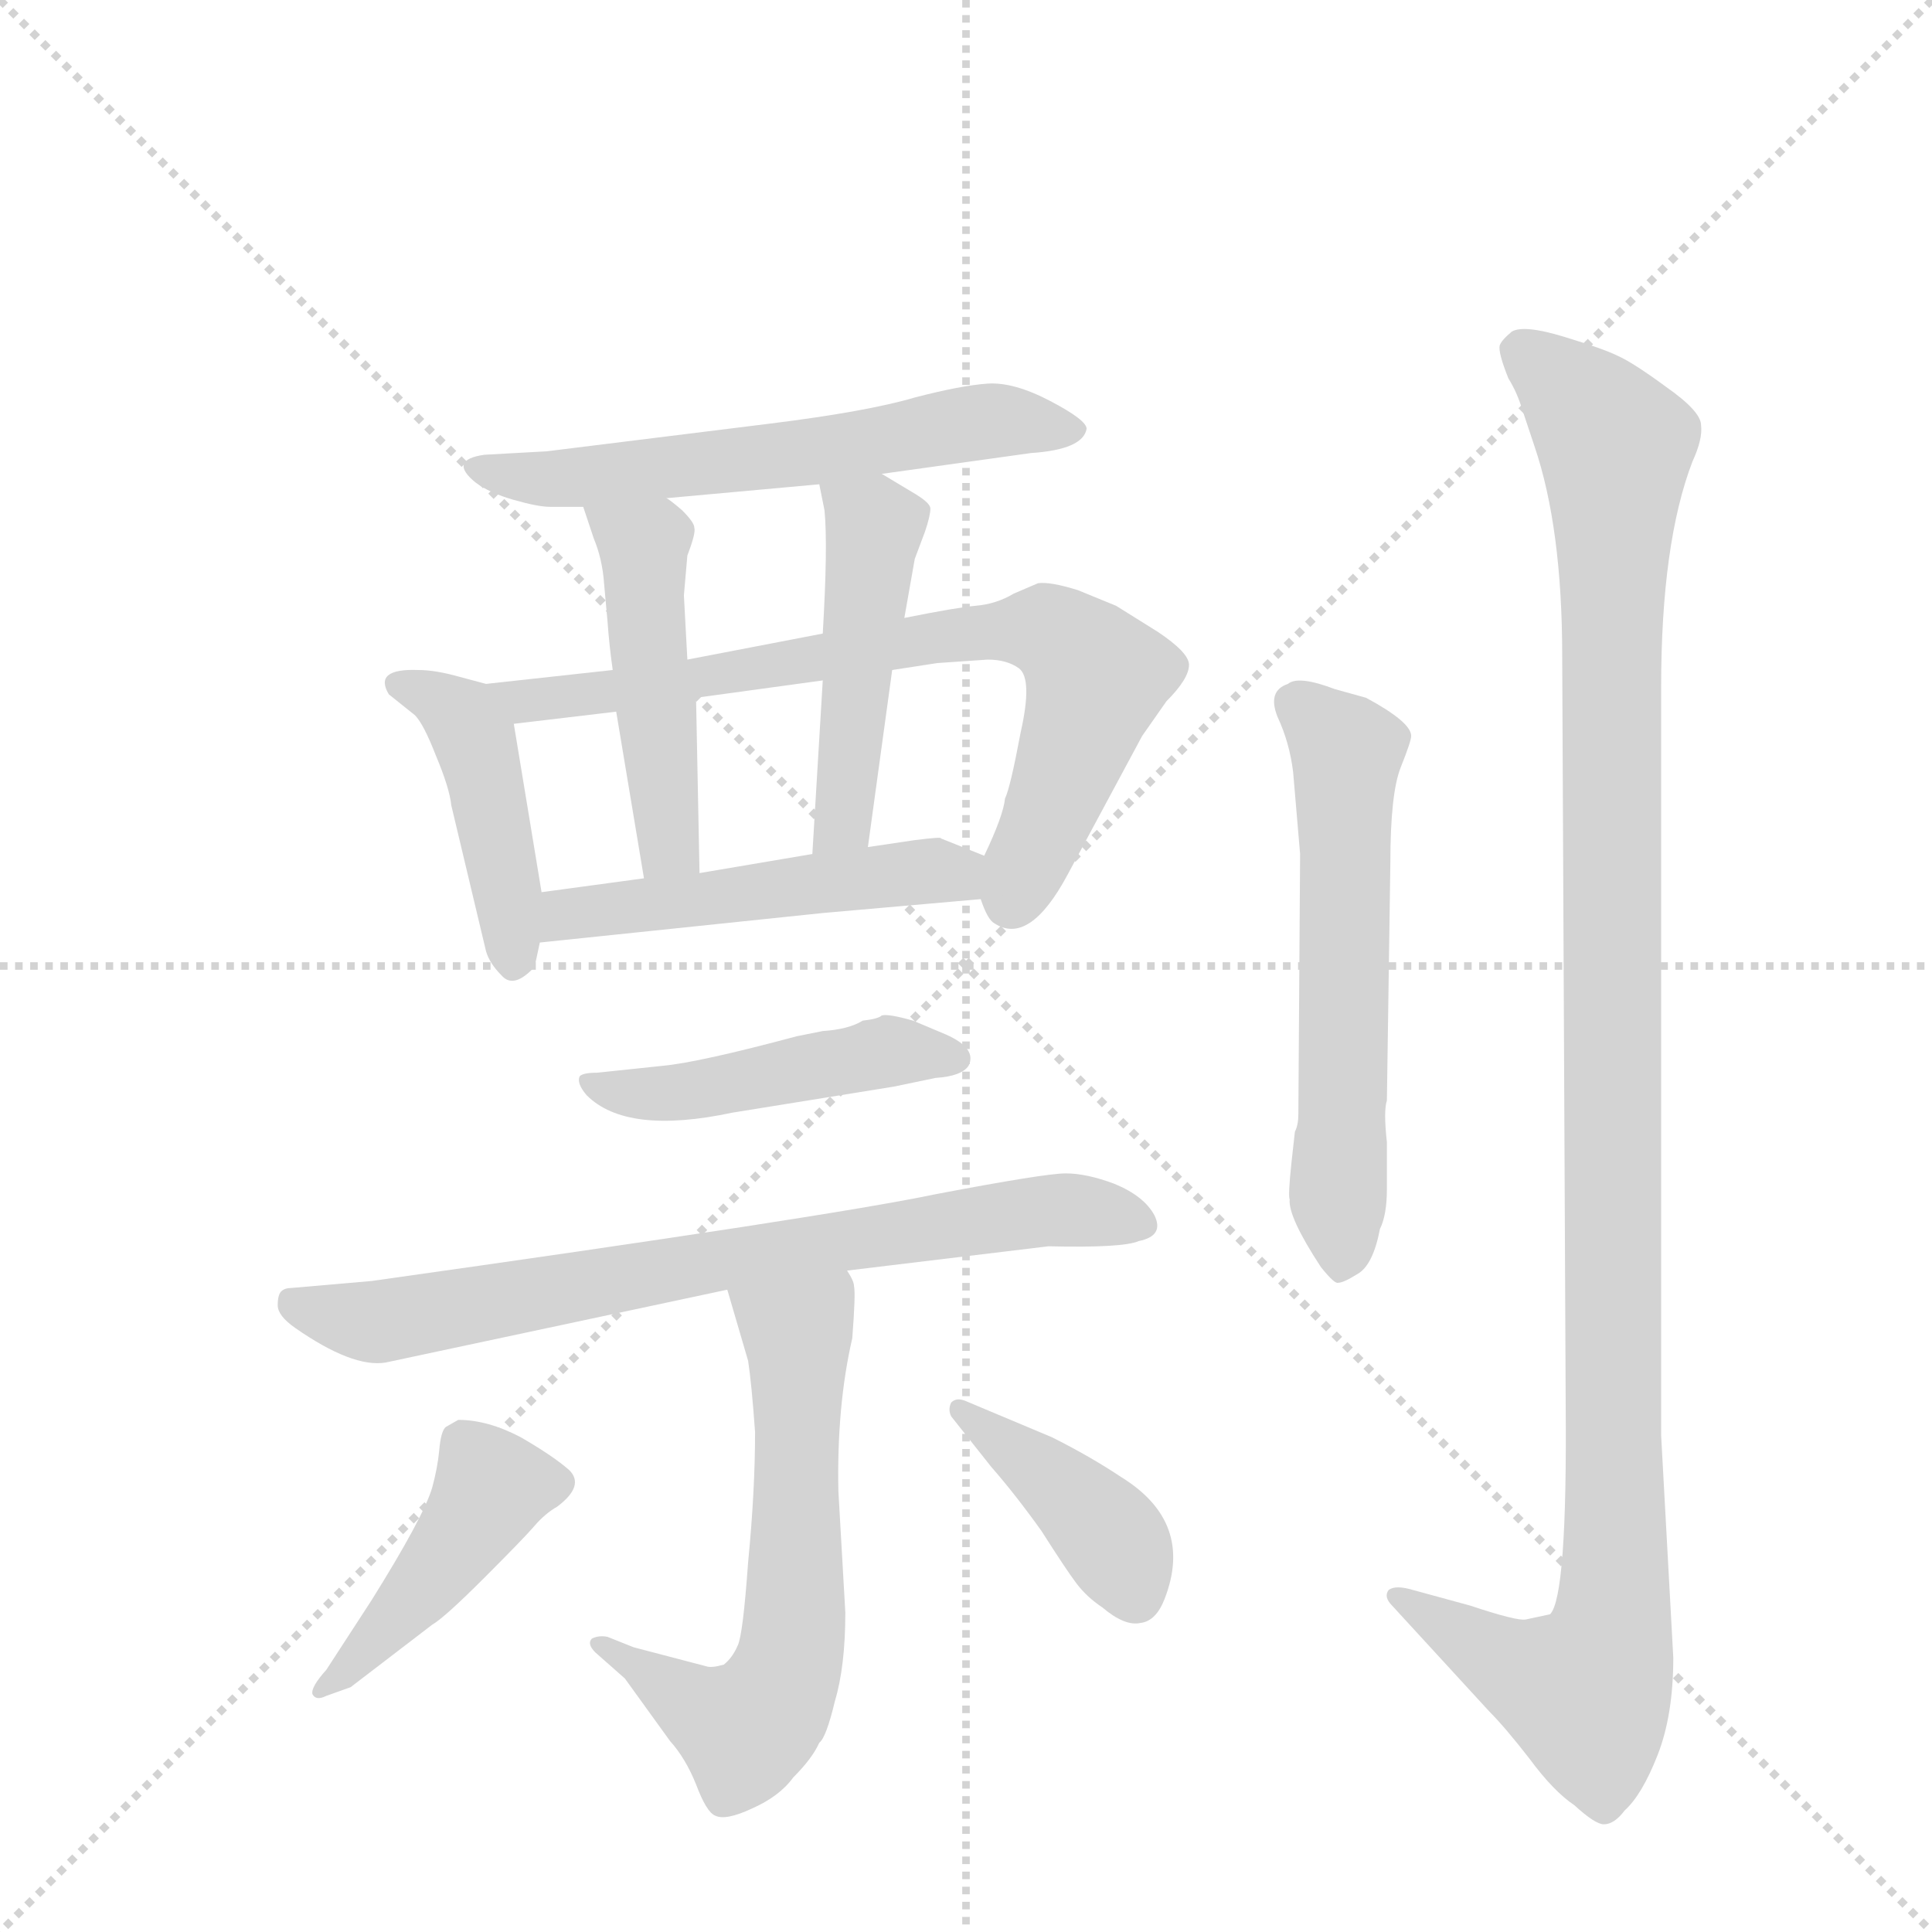<svg version="1.1" viewBox="0 0 1024 1024" xmlns="http://www.w3.org/2000/svg">
  <g stroke="lightgray" stroke-dasharray="1,1" stroke-width="1" transform="scale(4, 4)">
    <line x1="0" y1="0" x2="256" y2="256"></line>
    <line x1="256" y1="0" x2="0" y2="256"></line>
    <line x1="128" y1="0" x2="128" y2="256"></line>
    <line x1="0" y1="128" x2="256" y2="128"></line>
  </g>
  <g transform="scale(0.92, -0.92) translate(60, -900)">
    <style type="text/css">
      
        @keyframes keyframes0 {
          from {
            stroke: blue;
            stroke-dashoffset: 603;
            stroke-width: 128;
          }
          66% {
            animation-timing-function: step-end;
            stroke: blue;
            stroke-dashoffset: 0;
            stroke-width: 128;
          }
          to {
            stroke: black;
            stroke-width: 1024;
          }
        }
        #make-me-a-hanzi-animation-0 {
          animation: keyframes0 0.741s both;
          animation-delay: 0s;
          animation-timing-function: linear;
        }
      
        @keyframes keyframes1 {
          from {
            stroke: blue;
            stroke-dashoffset: 437;
            stroke-width: 128;
          }
          59% {
            animation-timing-function: step-end;
            stroke: blue;
            stroke-dashoffset: 0;
            stroke-width: 128;
          }
          to {
            stroke: black;
            stroke-width: 1024;
          }
        }
        #make-me-a-hanzi-animation-1 {
          animation: keyframes1 0.606s both;
          animation-delay: 0.741s;
          animation-timing-function: linear;
        }
      
        @keyframes keyframes2 {
          from {
            stroke: blue;
            stroke-dashoffset: 754;
            stroke-width: 128;
          }
          71% {
            animation-timing-function: step-end;
            stroke: blue;
            stroke-dashoffset: 0;
            stroke-width: 128;
          }
          to {
            stroke: black;
            stroke-width: 1024;
          }
        }
        #make-me-a-hanzi-animation-2 {
          animation: keyframes2 0.864s both;
          animation-delay: 1.346s;
          animation-timing-function: linear;
        }
      
        @keyframes keyframes3 {
          from {
            stroke: blue;
            stroke-dashoffset: 480;
            stroke-width: 128;
          }
          61% {
            animation-timing-function: step-end;
            stroke: blue;
            stroke-dashoffset: 0;
            stroke-width: 128;
          }
          to {
            stroke: black;
            stroke-width: 1024;
          }
        }
        #make-me-a-hanzi-animation-3 {
          animation: keyframes3 0.641s both;
          animation-delay: 2.21s;
          animation-timing-function: linear;
        }
      
        @keyframes keyframes4 {
          from {
            stroke: blue;
            stroke-dashoffset: 474;
            stroke-width: 128;
          }
          61% {
            animation-timing-function: step-end;
            stroke: blue;
            stroke-dashoffset: 0;
            stroke-width: 128;
          }
          to {
            stroke: black;
            stroke-width: 1024;
          }
        }
        #make-me-a-hanzi-animation-4 {
          animation: keyframes4 0.636s both;
          animation-delay: 2.851s;
          animation-timing-function: linear;
        }
      
        @keyframes keyframes5 {
          from {
            stroke: blue;
            stroke-dashoffset: 503;
            stroke-width: 128;
          }
          62% {
            animation-timing-function: step-end;
            stroke: blue;
            stroke-dashoffset: 0;
            stroke-width: 128;
          }
          to {
            stroke: black;
            stroke-width: 1024;
          }
        }
        #make-me-a-hanzi-animation-5 {
          animation: keyframes5 0.659s both;
          animation-delay: 3.486s;
          animation-timing-function: linear;
        }
      
        @keyframes keyframes6 {
          from {
            stroke: blue;
            stroke-dashoffset: 470;
            stroke-width: 128;
          }
          60% {
            animation-timing-function: step-end;
            stroke: blue;
            stroke-dashoffset: 0;
            stroke-width: 128;
          }
          to {
            stroke: black;
            stroke-width: 1024;
          }
        }
        #make-me-a-hanzi-animation-6 {
          animation: keyframes6 0.632s both;
          animation-delay: 4.146s;
          animation-timing-function: linear;
        }
      
        @keyframes keyframes7 {
          from {
            stroke: blue;
            stroke-dashoffset: 754;
            stroke-width: 128;
          }
          71% {
            animation-timing-function: step-end;
            stroke: blue;
            stroke-dashoffset: 0;
            stroke-width: 128;
          }
          to {
            stroke: black;
            stroke-width: 1024;
          }
        }
        #make-me-a-hanzi-animation-7 {
          animation: keyframes7 0.864s both;
          animation-delay: 4.778s;
          animation-timing-function: linear;
        }
      
        @keyframes keyframes8 {
          from {
            stroke: blue;
            stroke-dashoffset: 625;
            stroke-width: 128;
          }
          67% {
            animation-timing-function: step-end;
            stroke: blue;
            stroke-dashoffset: 0;
            stroke-width: 128;
          }
          to {
            stroke: black;
            stroke-width: 1024;
          }
        }
        #make-me-a-hanzi-animation-8 {
          animation: keyframes8 0.759s both;
          animation-delay: 5.642s;
          animation-timing-function: linear;
        }
      
        @keyframes keyframes9 {
          from {
            stroke: blue;
            stroke-dashoffset: 445;
            stroke-width: 128;
          }
          59% {
            animation-timing-function: step-end;
            stroke: blue;
            stroke-dashoffset: 0;
            stroke-width: 128;
          }
          to {
            stroke: black;
            stroke-width: 1024;
          }
        }
        #make-me-a-hanzi-animation-9 {
          animation: keyframes9 0.612s both;
          animation-delay: 6.4s;
          animation-timing-function: linear;
        }
      
        @keyframes keyframes10 {
          from {
            stroke: blue;
            stroke-dashoffset: 406;
            stroke-width: 128;
          }
          57% {
            animation-timing-function: step-end;
            stroke: blue;
            stroke-dashoffset: 0;
            stroke-width: 128;
          }
          to {
            stroke: black;
            stroke-width: 1024;
          }
        }
        #make-me-a-hanzi-animation-10 {
          animation: keyframes10 0.58s both;
          animation-delay: 7.013s;
          animation-timing-function: linear;
        }
      
        @keyframes keyframes11 {
          from {
            stroke: blue;
            stroke-dashoffset: 590;
            stroke-width: 128;
          }
          66% {
            animation-timing-function: step-end;
            stroke: blue;
            stroke-dashoffset: 0;
            stroke-width: 128;
          }
          to {
            stroke: black;
            stroke-width: 1024;
          }
        }
        #make-me-a-hanzi-animation-11 {
          animation: keyframes11 0.73s both;
          animation-delay: 7.593s;
          animation-timing-function: linear;
        }
      
        @keyframes keyframes12 {
          from {
            stroke: blue;
            stroke-dashoffset: 1178;
            stroke-width: 128;
          }
          79% {
            animation-timing-function: step-end;
            stroke: blue;
            stroke-dashoffset: 0;
            stroke-width: 128;
          }
          to {
            stroke: black;
            stroke-width: 1024;
          }
        }
        #make-me-a-hanzi-animation-12 {
          animation: keyframes12 1.209s both;
          animation-delay: 8.323s;
          animation-timing-function: linear;
        }
      
    </style>
    
      <path d="M 448 627 L 534 639 Q 564 641 566 653 Q 566 658 545 669 Q 524 680 509 679 Q 494 678 467 671 Q 440 663 384 656 L 255 640 L 219 638 Q 198 635 214 622 Q 222 616 236 612 Q 250 608 257 608 L 276 608 L 324 613 L 412 621 L 448 627 Z" fill="lightgray"></path>
    
      <path d="M 200 436 L 220 352 Q 222 345 229 338 Q 236 330 248 343 L 251 357 L 252 386 L 236 483 C 233 503 233 503 220 506 L 205 510 Q 191 514 181 514 Q 155 515 164 500 L 179 488 Q 184 483 191 465 Q 199 446 200 436 Z" fill="lightgray"></path>
    
      <path d="M 505 382 Q 509 370 513 368 Q 533 355 555 396 L 598 476 L 612 496 Q 625 509 625 517 Q 625 524 607 536 L 583 551 L 561 560 Q 545 565 538 564 L 524 558 Q 514 552 502 551 Q 491 550 461 544 L 414 535 L 336 520 L 293 514 L 220 506 C 190 503 206 479 236 483 L 295 490 L 341 498 L 414 508 L 454 514 L 480 518 L 509 520 Q 520 520 527 515 Q 535 509 528 478 Q 522 446 519 440 Q 518 430 507 407 C 500 391 500 391 505 382 Z" fill="lightgray"></path>
    
      <path d="M 276 608 L 282 590 Q 287 578 288 564 L 290 542 Q 291 528 293 514 L 295 490 L 311 394 C 316 364 344 367 343 397 L 341 498 L 336 520 L 334 557 L 336 580 Q 341 593 340 596 Q 340 599 333 606 Q 326 612 324 613 C 300 631 267 636 276 608 Z" fill="lightgray"></path>
    
      <path d="M 461 544 L 467 578 L 473 594 Q 476 603 476 607 Q 476 610 468 615 L 448 627 C 422 642 406 650 412 621 L 415 606 Q 417 586 414 535 L 414 508 L 408 408 C 406 378 436 382 440 412 L 454 514 L 461 544 Z" fill="lightgray"></path>
    
      <path d="M 251 357 L 414 374 L 505 382 C 535 385 535 396 507 407 L 482 417 Q 483 418 467 416 L 440 412 L 408 408 L 343 397 L 311 394 L 252 386 C 222 382 221 354 251 357 Z" fill="lightgray"></path>
    
      <path d="M 322 286 L 284 282 Q 276 282 274 280 Q 272 276 278 269 Q 301 246 362 259 L 455 274 L 479 279 Q 494 280 498 286 Q 503 296 485 304 L 466 312 Q 452 316 448 315 Q 446 313 437 312 Q 429 307 414 306 L 399 303 Q 343 288 322 286 Z" fill="lightgray"></path>
    
      <path d="M 428 168 L 544 182 Q 587 181 596 185 Q 611 188 605 200 Q 599 211 582 218 Q 566 224 554 224 Q 542 224 479 212 Q 417 199 154 162 L 108 158 Q 104 158 102 156 Q 100 154 100 148 Q 100 142 110 135 Q 143 112 162 115 L 359 157 L 428 168 Z" fill="lightgray"></path>
    
      <path d="M 359 157 L 371 116 Q 373 103 375 75 Q 375 41 371 0 Q 368 -42 365 -48 Q 362 -55 357 -59 Q 350 -61 347 -60 L 305 -49 L 290 -43 Q 285 -42 281 -44 Q 278 -47 283 -52 L 300 -67 L 326 -103 Q 335 -113 341 -128 Q 347 -144 352 -146 Q 358 -149 373 -142 Q 389 -135 397 -124 Q 408 -113 412 -104 Q 416 -101 421 -80 Q 427 -60 427 -29 L 423 41 Q 422 90 431 129 Q 433 155 432 159 Q 432 162 428 168 C 418 196 351 186 359 157 Z" fill="lightgray"></path>
    
      <path d="M 128 -77 L 142 -72 L 189 -36 Q 196 -32 219 -9 Q 242 14 248 21 Q 254 28 261 32 Q 277 44 268 53 Q 259 61 240 72 Q 221 82 204 82 L 197 78 Q 194 76 193 64 Q 192 54 189 43 Q 184 26 154 -22 L 128 -62 Q 119 -72 120 -76 Q 122 -80 128 -77 Z" fill="lightgray"></path>
    
      <path d="M 488 84 L 511 55 Q 525 39 540 18 Q 554 -4 560 -12 Q 566 -20 575 -26 Q 588 -37 597 -35 Q 606 -34 611 -21 Q 628 23 586 49 Q 568 61 546 72 L 496 93 Q 491 95 488 92 Q 486 88 488 84 Z" fill="lightgray"></path>
    
      <path d="M 685 455 L 689 408 L 688 258 Q 688 252 686 248 L 684 230 Q 682 211 683 209 Q 682 199 701 170 Q 709 160 711 161 Q 714 161 722 166 Q 731 171 735 192 Q 739 200 739 215 L 739 242 Q 737 260 739 266 L 741 403 Q 741 443 747 458 Q 753 473 753 476 Q 753 484 727 498 L 709 503 Q 688 511 682 506 Q 670 502 676 487 Q 683 472 685 455 Z" fill="lightgray"></path>
    
      <path d="M 904 -55 L 897 73 L 897 504 Q 897 587 915 634 Q 921 647 920 655 Q 920 663 900 677 Q 881 691 872 695 Q 864 699 841 706 Q 818 713 811 709 Q 805 704 804 701 Q 803 697 809 682 Q 814 674 817 664 L 824 643 Q 840 596 840 522 L 842 92 Q 843 -20 833 -30 L 819 -33 Q 814 -34 787 -25 L 754 -16 Q 744 -13 740 -16 Q 737 -20 742 -25 L 798 -86 Q 807 -95 821 -113 Q 835 -132 847 -140 Q 859 -151 864 -151 Q 870 -151 876 -143 Q 886 -134 895 -111 Q 904 -88 904 -55 Z" fill="lightgray"></path>
    
    
      <clipPath id="make-me-a-hanzi-clip-0">
        <path d="M 448 627 L 534 639 Q 564 641 566 653 Q 566 658 545 669 Q 524 680 509 679 Q 494 678 467 671 Q 440 663 384 656 L 255 640 L 219 638 Q 198 635 214 622 Q 222 616 236 612 Q 250 608 257 608 L 276 608 L 324 613 L 412 621 L 448 627 Z"></path>
      </clipPath>
      <path clip-path="url(#make-me-a-hanzi-clip-0)" d="M 215 630 L 262 624 L 374 635 L 513 658 L 559 653" fill="none" id="make-me-a-hanzi-animation-0" stroke-dasharray="475 950" stroke-linecap="round"></path>
    
      <clipPath id="make-me-a-hanzi-clip-1">
        <path d="M 200 436 L 220 352 Q 222 345 229 338 Q 236 330 248 343 L 251 357 L 252 386 L 236 483 C 233 503 233 503 220 506 L 205 510 Q 191 514 181 514 Q 155 515 164 500 L 179 488 Q 184 483 191 465 Q 199 446 200 436 Z"></path>
      </clipPath>
      <path clip-path="url(#make-me-a-hanzi-clip-1)" d="M 174 506 L 206 487 L 214 472 L 237 347" fill="none" id="make-me-a-hanzi-animation-1" stroke-dasharray="309 618" stroke-linecap="round"></path>
    
      <clipPath id="make-me-a-hanzi-clip-2">
        <path d="M 505 382 Q 509 370 513 368 Q 533 355 555 396 L 598 476 L 612 496 Q 625 509 625 517 Q 625 524 607 536 L 583 551 L 561 560 Q 545 565 538 564 L 524 558 Q 514 552 502 551 Q 491 550 461 544 L 414 535 L 336 520 L 293 514 L 220 506 C 190 503 206 479 236 483 L 295 490 L 341 498 L 414 508 L 454 514 L 480 518 L 509 520 Q 520 520 527 515 Q 535 509 528 478 Q 522 446 519 440 Q 518 430 507 407 C 500 391 500 391 505 382 Z"></path>
      </clipPath>
      <path clip-path="url(#make-me-a-hanzi-clip-2)" d="M 228 503 L 243 497 L 287 501 L 472 532 L 541 538 L 572 510 L 522 380" fill="none" id="make-me-a-hanzi-animation-2" stroke-dasharray="626 1252" stroke-linecap="round"></path>
    
      <clipPath id="make-me-a-hanzi-clip-3">
        <path d="M 276 608 L 282 590 Q 287 578 288 564 L 290 542 Q 291 528 293 514 L 295 490 L 311 394 C 316 364 344 367 343 397 L 341 498 L 336 520 L 334 557 L 336 580 Q 341 593 340 596 Q 340 599 333 606 Q 326 612 324 613 C 300 631 267 636 276 608 Z"></path>
      </clipPath>
      <path clip-path="url(#make-me-a-hanzi-clip-3)" d="M 282 605 L 311 586 L 325 412 L 337 404" fill="none" id="make-me-a-hanzi-animation-3" stroke-dasharray="352 704" stroke-linecap="round"></path>
    
      <clipPath id="make-me-a-hanzi-clip-4">
        <path d="M 461 544 L 467 578 L 473 594 Q 476 603 476 607 Q 476 610 468 615 L 448 627 C 422 642 406 650 412 621 L 415 606 Q 417 586 414 535 L 414 508 L 408 408 C 406 378 436 382 440 412 L 454 514 L 461 544 Z"></path>
      </clipPath>
      <path clip-path="url(#make-me-a-hanzi-clip-4)" d="M 419 615 L 444 597 L 427 436 L 413 415" fill="none" id="make-me-a-hanzi-animation-4" stroke-dasharray="346 692" stroke-linecap="round"></path>
    
      <clipPath id="make-me-a-hanzi-clip-5">
        <path d="M 251 357 L 414 374 L 505 382 C 535 385 535 396 507 407 L 482 417 Q 483 418 467 416 L 440 412 L 408 408 L 343 397 L 311 394 L 252 386 C 222 382 221 354 251 357 Z"></path>
      </clipPath>
      <path clip-path="url(#make-me-a-hanzi-clip-5)" d="M 258 364 L 276 375 L 476 399 L 490 397 L 497 389" fill="none" id="make-me-a-hanzi-animation-5" stroke-dasharray="375 750" stroke-linecap="round"></path>
    
      <clipPath id="make-me-a-hanzi-clip-6">
        <path d="M 322 286 L 284 282 Q 276 282 274 280 Q 272 276 278 269 Q 301 246 362 259 L 455 274 L 479 279 Q 494 280 498 286 Q 503 296 485 304 L 466 312 Q 452 316 448 315 Q 446 313 437 312 Q 429 307 414 306 L 399 303 Q 343 288 322 286 Z"></path>
      </clipPath>
      <path clip-path="url(#make-me-a-hanzi-clip-6)" d="M 280 276 L 297 270 L 333 270 L 448 294 L 490 290" fill="none" id="make-me-a-hanzi-animation-6" stroke-dasharray="342 684" stroke-linecap="round"></path>
    
      <clipPath id="make-me-a-hanzi-clip-7">
        <path d="M 428 168 L 544 182 Q 587 181 596 185 Q 611 188 605 200 Q 599 211 582 218 Q 566 224 554 224 Q 542 224 479 212 Q 417 199 154 162 L 108 158 Q 104 158 102 156 Q 100 154 100 148 Q 100 142 110 135 Q 143 112 162 115 L 359 157 L 428 168 Z"></path>
      </clipPath>
      <path clip-path="url(#make-me-a-hanzi-clip-7)" d="M 107 150 L 157 138 L 515 200 L 558 203 L 597 194" fill="none" id="make-me-a-hanzi-animation-7" stroke-dasharray="626 1252" stroke-linecap="round"></path>
    
      <clipPath id="make-me-a-hanzi-clip-8">
        <path d="M 359 157 L 371 116 Q 373 103 375 75 Q 375 41 371 0 Q 368 -42 365 -48 Q 362 -55 357 -59 Q 350 -61 347 -60 L 305 -49 L 290 -43 Q 285 -42 281 -44 Q 278 -47 283 -52 L 300 -67 L 326 -103 Q 335 -113 341 -128 Q 347 -144 352 -146 Q 358 -149 373 -142 Q 389 -135 397 -124 Q 408 -113 412 -104 Q 416 -101 421 -80 Q 427 -60 427 -29 L 423 41 Q 422 90 431 129 Q 433 155 432 159 Q 432 162 428 168 C 418 196 351 186 359 157 Z"></path>
      </clipPath>
      <path clip-path="url(#make-me-a-hanzi-clip-8)" d="M 367 152 L 400 128 L 398 -36 L 391 -67 L 369 -96 L 286 -47" fill="none" id="make-me-a-hanzi-animation-8" stroke-dasharray="497 994" stroke-linecap="round"></path>
    
      <clipPath id="make-me-a-hanzi-clip-9">
        <path d="M 128 -77 L 142 -72 L 189 -36 Q 196 -32 219 -9 Q 242 14 248 21 Q 254 28 261 32 Q 277 44 268 53 Q 259 61 240 72 Q 221 82 204 82 L 197 78 Q 194 76 193 64 Q 192 54 189 43 Q 184 26 154 -22 L 128 -62 Q 119 -72 120 -76 Q 122 -80 128 -77 Z"></path>
      </clipPath>
      <path clip-path="url(#make-me-a-hanzi-clip-9)" d="M 258 45 L 223 43 L 186 -11 L 124 -74" fill="none" id="make-me-a-hanzi-animation-9" stroke-dasharray="317 634" stroke-linecap="round"></path>
    
      <clipPath id="make-me-a-hanzi-clip-10">
        <path d="M 488 84 L 511 55 Q 525 39 540 18 Q 554 -4 560 -12 Q 566 -20 575 -26 Q 588 -37 597 -35 Q 606 -34 611 -21 Q 628 23 586 49 Q 568 61 546 72 L 496 93 Q 491 95 488 92 Q 486 88 488 84 Z"></path>
      </clipPath>
      <path clip-path="url(#make-me-a-hanzi-clip-10)" d="M 493 88 L 568 27 L 584 8 L 594 -19" fill="none" id="make-me-a-hanzi-animation-10" stroke-dasharray="278 556" stroke-linecap="round"></path>
    
      <clipPath id="make-me-a-hanzi-clip-11">
        <path d="M 685 455 L 689 408 L 688 258 Q 688 252 686 248 L 684 230 Q 682 211 683 209 Q 682 199 701 170 Q 709 160 711 161 Q 714 161 722 166 Q 731 171 735 192 Q 739 200 739 215 L 739 242 Q 737 260 739 266 L 741 403 Q 741 443 747 458 Q 753 473 753 476 Q 753 484 727 498 L 709 503 Q 688 511 682 506 Q 670 502 676 487 Q 683 472 685 455 Z"></path>
      </clipPath>
      <path clip-path="url(#make-me-a-hanzi-clip-11)" d="M 686 494 L 716 467 L 712 173" fill="none" id="make-me-a-hanzi-animation-11" stroke-dasharray="462 924" stroke-linecap="round"></path>
    
      <clipPath id="make-me-a-hanzi-clip-12">
        <path d="M 904 -55 L 897 73 L 897 504 Q 897 587 915 634 Q 921 647 920 655 Q 920 663 900 677 Q 881 691 872 695 Q 864 699 841 706 Q 818 713 811 709 Q 805 704 804 701 Q 803 697 809 682 Q 814 674 817 664 L 824 643 Q 840 596 840 522 L 842 92 Q 843 -20 833 -30 L 819 -33 Q 814 -34 787 -25 L 754 -16 Q 744 -13 740 -16 Q 737 -20 742 -25 L 798 -86 Q 807 -95 821 -113 Q 835 -132 847 -140 Q 859 -151 864 -151 Q 870 -151 876 -143 Q 886 -134 895 -111 Q 904 -88 904 -55 Z"></path>
      </clipPath>
      <path clip-path="url(#make-me-a-hanzi-clip-12)" d="M 815 699 L 871 643 L 869 -36 L 854 -75 L 814 -62 L 747 -19" fill="none" id="make-me-a-hanzi-animation-12" stroke-dasharray="1050 2100" stroke-linecap="round"></path>
    
  </g>
</svg>